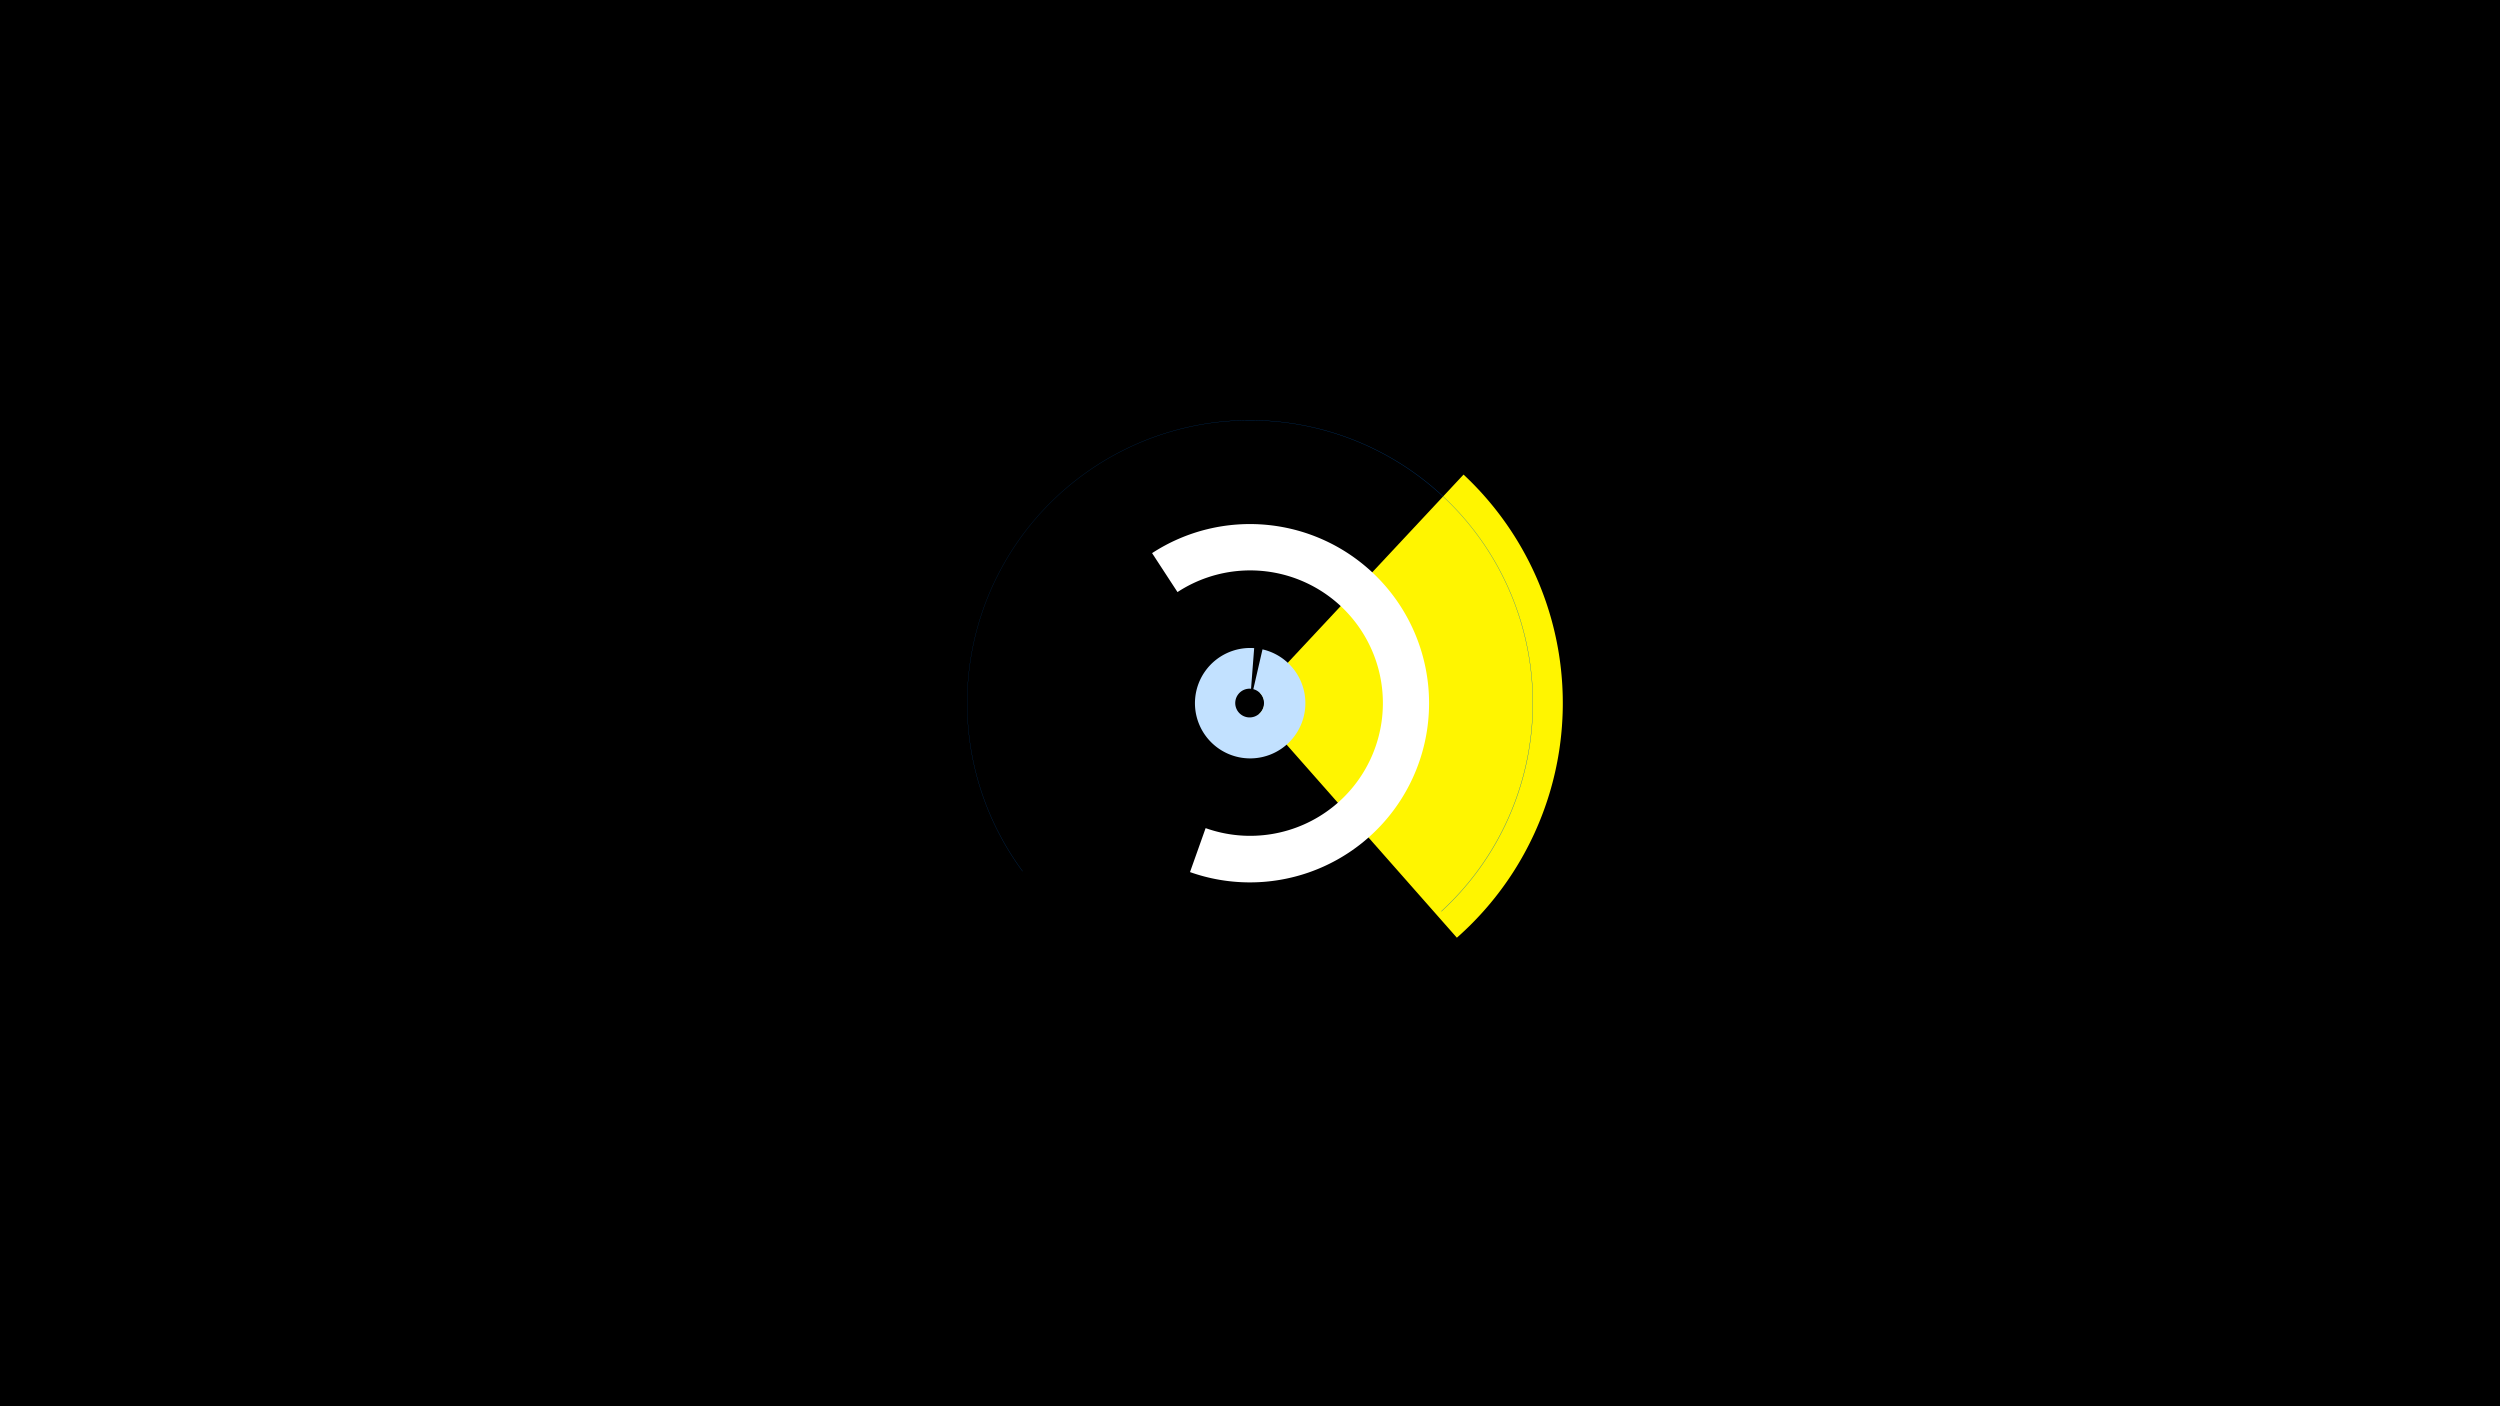 <svg width="1200" height="675" viewBox="-500 -500 1200 675" xmlns="http://www.w3.org/2000/svg"><title>19458-10280383713</title><path d="M-500-500h1200v675h-1200z" fill="#000"/><path d="M202.5-272.2a150.1 150.1 0 0 1-3.2 222.3l-94.8-107.5a6.8 6.8 0 0 0 0.2-10.1z" fill="#fff500"/><path d="M53-234.5a86 86 0 1 1 18.2 153.1l7.5-21.1a63.7 63.7 0 1 0-13.5-113.3z" fill="#fff"/><path d="M106-188.3a26.5 26.5 0 1 1-4-0.6l-1.5 19.5a6.9 6.9 0 1 0 1.1 0.2z" fill="#c2e1ff"/><path d="M-9.2-81.8a135.8 135.8 0 1 1 201.1 19.3l-0.1-0.1a135.7 135.7 0 1 0-200.9-19.2z" fill="#005bbb"/></svg>
